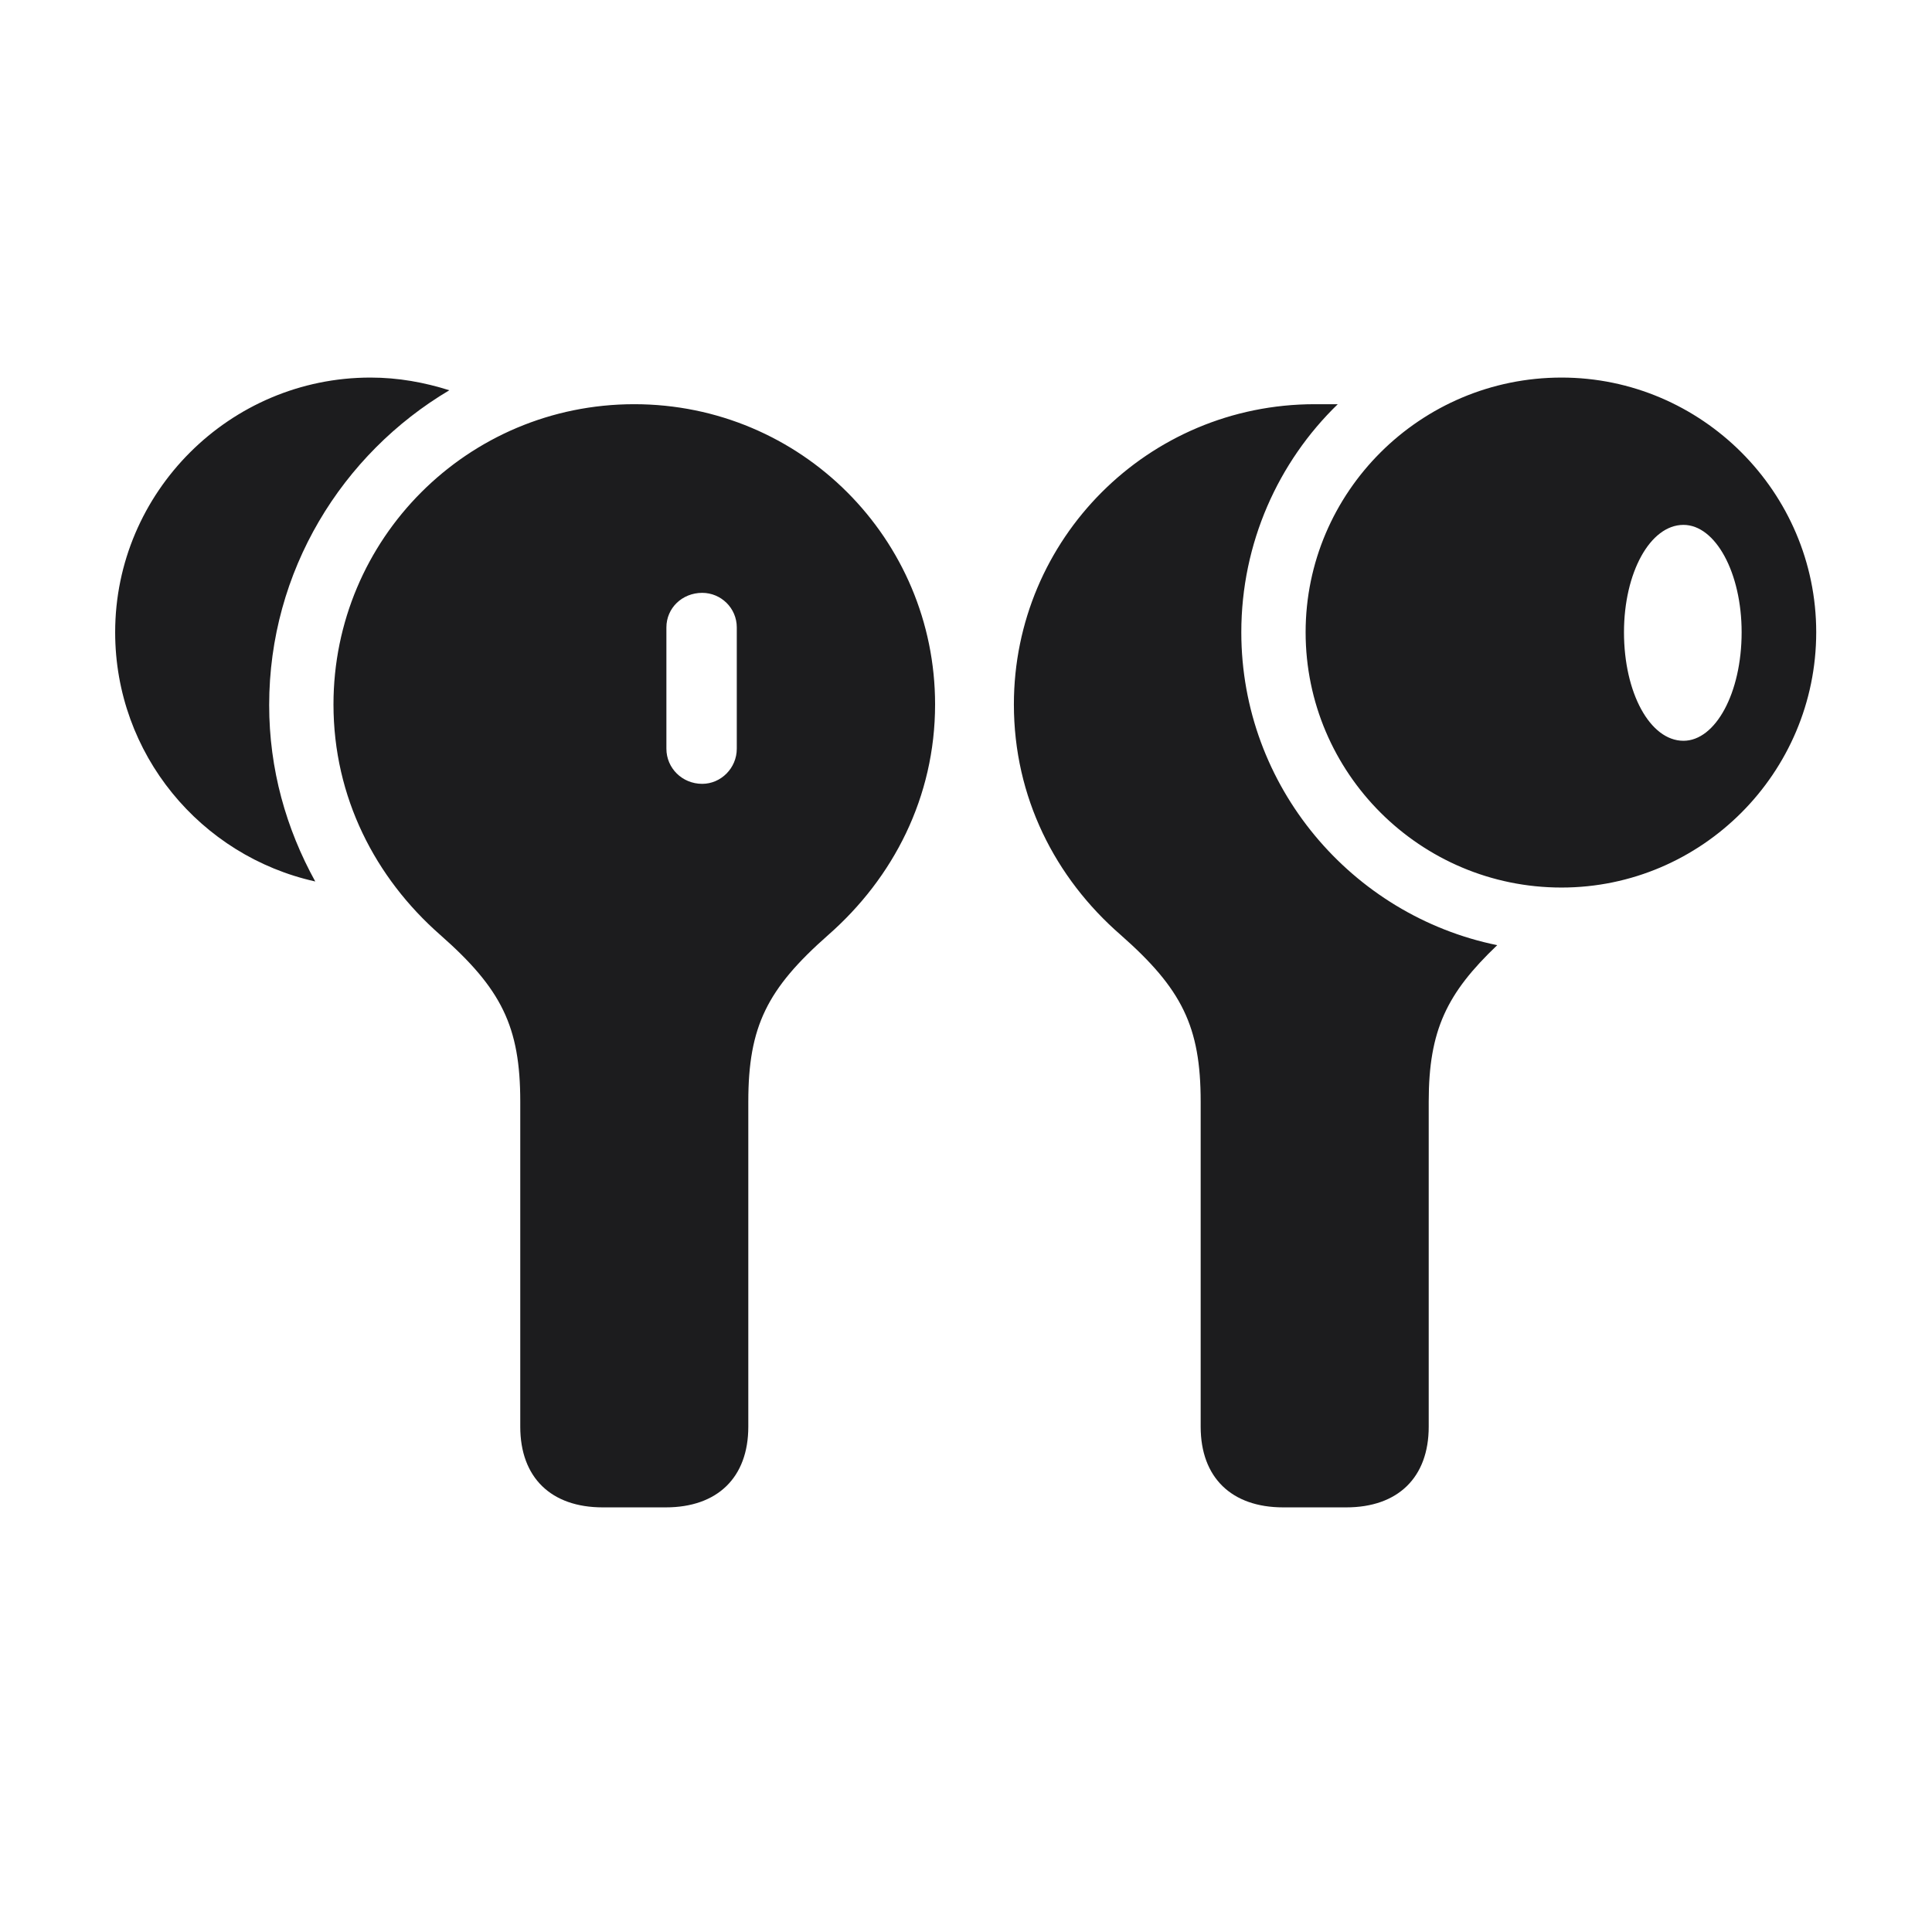 <svg width="28" height="28" viewBox="0 0 28 28" fill="none" xmlns="http://www.w3.org/2000/svg">
<path d="M1.669 9.163C1.669 10.93 2.908 12.406 4.569 12.775C4.147 12.011 3.901 11.149 3.901 10.218C3.901 8.275 4.956 6.579 6.512 5.656C6.151 5.542 5.773 5.472 5.369 5.472C3.33 5.472 1.669 7.133 1.669 9.163ZM22.631 12.863C24.661 12.863 26.322 11.202 26.322 9.163C26.322 7.133 24.661 5.472 22.631 5.472C20.583 5.472 18.922 7.133 18.922 9.163C18.922 11.202 20.583 12.863 22.631 12.863ZM8.735 21.846H9.649C10.396 21.846 10.845 21.415 10.845 20.677V15.966C10.845 14.876 11.117 14.331 12.005 13.549C12.945 12.723 13.552 11.554 13.552 10.209C13.552 7.81 11.609 5.858 9.192 5.858C6.775 5.858 4.833 7.81 4.833 10.209C4.833 11.554 5.439 12.723 6.38 13.549C7.268 14.331 7.54 14.876 7.54 15.966V20.677C7.54 21.415 7.988 21.846 8.735 21.846ZM18.597 21.846H19.511C20.258 21.846 20.706 21.415 20.706 20.677V15.966C20.706 14.929 20.97 14.393 21.699 13.698C19.59 13.268 17.99 11.396 17.99 9.163C17.99 7.871 18.526 6.693 19.388 5.858H19.054C16.637 5.858 14.694 7.81 14.694 10.209C14.694 11.554 15.292 12.723 16.241 13.549C17.129 14.331 17.401 14.876 17.401 15.966V20.677C17.401 21.415 17.85 21.846 18.597 21.846ZM24.398 10.736C23.914 10.736 23.536 10.042 23.536 9.163C23.536 8.302 23.914 7.607 24.398 7.607C24.863 7.607 25.241 8.302 25.241 9.163C25.241 10.042 24.863 10.736 24.398 10.736ZM10.177 11.36C9.887 11.36 9.658 11.132 9.658 10.851V9.093C9.658 8.812 9.887 8.592 10.177 8.592C10.449 8.592 10.678 8.812 10.678 9.093V10.851C10.678 11.132 10.449 11.36 10.177 11.36Z" fill="#1C1C1E"/>
</svg>
